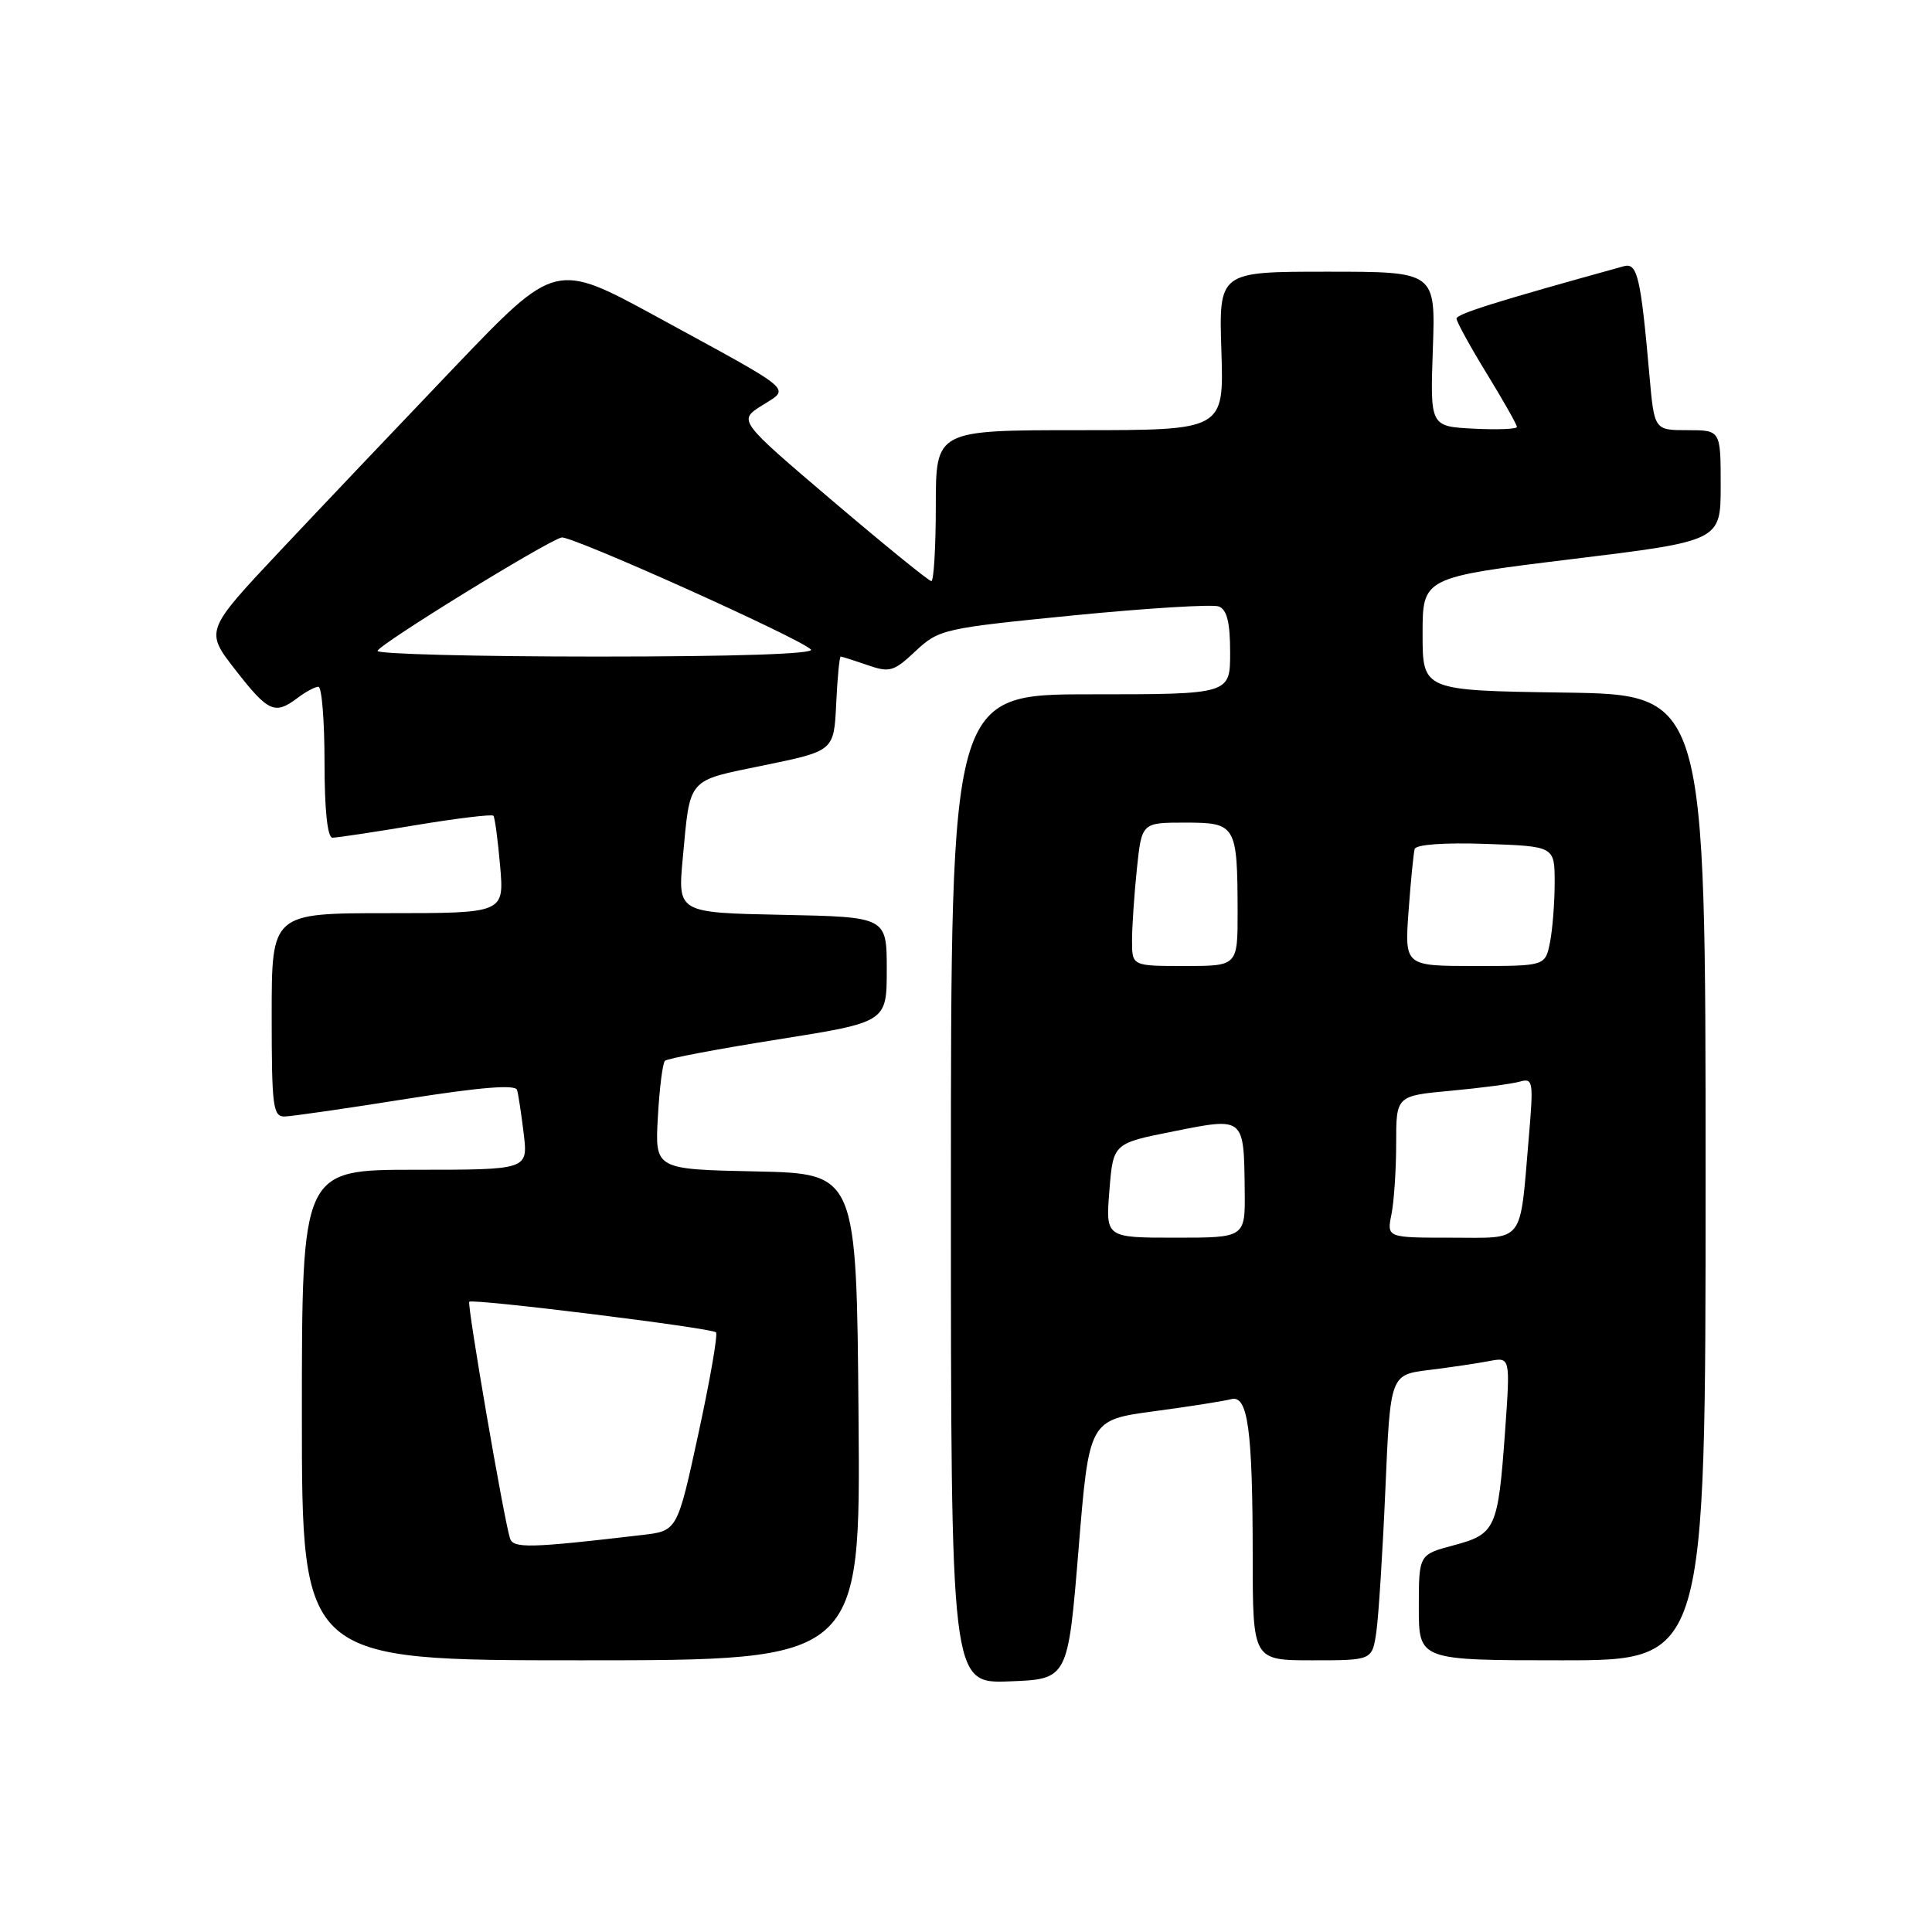 <?xml version="1.0" encoding="UTF-8" standalone="no"?>
<!DOCTYPE svg PUBLIC "-//W3C//DTD SVG 1.1//EN" "http://www.w3.org/Graphics/SVG/1.1/DTD/svg11.dtd" >
<svg xmlns="http://www.w3.org/2000/svg" xmlns:xlink="http://www.w3.org/1999/xlink" version="1.1" viewBox="0 0 256 256">
 <g >
 <path fill="currentColor"
d=" M 142.91 205.33 C 144.31 188.16 144.31 188.16 152.91 187.00 C 157.63 186.37 162.23 185.64 163.12 185.40 C 165.35 184.78 165.98 189.34 165.99 206.25 C 166.00 220.00 166.00 220.00 173.91 220.00 C 181.82 220.00 181.82 220.00 182.37 216.25 C 182.67 214.19 183.21 205.67 183.57 197.33 C 184.22 182.16 184.22 182.16 189.36 181.53 C 192.19 181.18 195.77 180.65 197.32 180.35 C 200.13 179.81 200.13 179.81 199.43 189.66 C 198.50 202.58 198.19 203.27 192.62 204.76 C 188.00 205.99 188.00 205.99 188.00 213.00 C 188.00 220.00 188.00 220.00 207.00 220.00 C 226.00 220.00 226.00 220.00 226.00 156.02 C 226.00 92.04 226.00 92.04 207.25 91.77 C 188.50 91.50 188.50 91.50 188.50 84.00 C 188.50 76.51 188.50 76.51 208.25 74.09 C 228.00 71.68 228.00 71.68 228.00 64.34 C 228.00 57.00 228.00 57.00 223.60 57.00 C 219.20 57.00 219.20 57.00 218.56 49.75 C 217.40 36.63 216.96 34.77 215.15 35.28 C 198.30 39.94 193.00 41.60 193.00 42.22 C 193.00 42.63 194.80 45.91 197.00 49.50 C 199.20 53.09 201.00 56.27 201.00 56.57 C 201.00 56.86 198.41 56.96 195.25 56.80 C 189.50 56.50 189.50 56.50 189.86 46.25 C 190.22 36.00 190.22 36.00 175.86 36.00 C 161.50 36.00 161.50 36.00 161.84 46.50 C 162.18 57.00 162.18 57.00 143.09 57.00 C 124.00 57.00 124.00 57.00 124.00 67.00 C 124.00 72.50 123.73 77.00 123.41 77.00 C 123.08 77.00 117.19 72.21 110.31 66.36 C 97.81 55.72 97.81 55.72 100.95 53.74 C 104.73 51.34 105.70 52.16 87.06 41.99 C 73.61 34.66 73.61 34.66 60.29 48.58 C 52.97 56.24 42.52 67.25 37.07 73.04 C 27.16 83.59 27.16 83.59 31.21 88.79 C 35.56 94.37 36.42 94.75 39.44 92.47 C 40.51 91.66 41.75 91.00 42.19 91.00 C 42.64 91.00 43.00 95.50 43.00 101.00 C 43.00 107.29 43.39 111.00 44.05 111.00 C 44.62 111.00 49.58 110.26 55.06 109.34 C 60.54 108.43 65.18 107.87 65.38 108.09 C 65.57 108.32 65.97 111.31 66.27 114.75 C 66.81 121.00 66.81 121.00 51.41 121.00 C 36.00 121.00 36.00 121.00 36.00 134.50 C 36.00 146.71 36.17 147.99 37.75 147.94 C 38.71 147.91 45.96 146.87 53.85 145.61 C 63.62 144.06 68.29 143.68 68.51 144.42 C 68.69 145.01 69.08 147.64 69.40 150.25 C 69.96 155.00 69.96 155.00 54.98 155.00 C 40.00 155.00 40.00 155.00 40.00 187.50 C 40.00 220.00 40.00 220.00 77.01 220.00 C 114.03 220.00 114.03 220.00 113.76 187.75 C 113.50 155.50 113.50 155.50 100.14 155.22 C 86.78 154.94 86.78 154.94 87.17 148.02 C 87.38 144.22 87.80 140.86 88.11 140.56 C 88.41 140.26 95.14 138.99 103.08 137.73 C 117.50 135.44 117.50 135.44 117.50 128.47 C 117.50 121.50 117.50 121.50 103.65 121.22 C 89.80 120.94 89.80 120.94 90.47 113.72 C 91.48 102.91 90.94 103.52 101.27 101.40 C 110.50 99.50 110.50 99.50 110.80 93.25 C 110.96 89.81 111.23 87.00 111.40 87.00 C 111.57 87.00 113.15 87.51 114.93 88.12 C 117.88 89.15 118.42 89.00 121.32 86.27 C 124.41 83.38 125.01 83.25 142.25 81.54 C 152.02 80.58 160.68 80.05 161.50 80.36 C 162.58 80.78 163.00 82.48 163.00 86.47 C 163.00 92.00 163.00 92.00 144.50 92.00 C 126.00 92.00 126.00 92.00 126.00 157.54 C 126.00 223.08 126.00 223.08 133.75 222.79 C 141.50 222.50 141.50 222.50 142.91 205.33 Z  M 67.58 203.85 C 66.77 201.35 61.86 172.80 62.18 172.49 C 62.64 172.04 94.30 175.96 94.87 176.54 C 95.14 176.80 94.09 182.83 92.55 189.93 C 89.75 202.85 89.75 202.85 85.13 203.39 C 70.24 205.14 68.01 205.19 67.58 203.85 Z  M 147.00 157.75 C 147.50 151.50 147.50 151.50 155.50 149.91 C 164.92 148.03 164.82 147.95 164.93 157.75 C 165.00 164.00 165.00 164.00 155.75 164.00 C 146.50 164.00 146.50 164.00 147.00 157.75 Z  M 184.38 160.88 C 184.72 159.16 185.00 154.93 185.00 151.48 C 185.00 145.20 185.00 145.20 192.25 144.53 C 196.24 144.16 200.34 143.62 201.38 143.32 C 203.14 142.82 203.21 143.27 202.58 150.64 C 201.35 165.04 202.16 164.00 192.30 164.00 C 183.75 164.00 183.75 164.00 184.38 160.88 Z  M 150.00 124.65 C 150.00 122.80 150.29 118.53 150.64 115.15 C 151.28 109.00 151.28 109.00 157.03 109.00 C 163.78 109.00 163.96 109.31 163.99 120.75 C 164.00 128.00 164.00 128.00 157.00 128.00 C 150.00 128.00 150.00 128.00 150.00 124.65 Z  M 186.64 120.75 C 186.93 116.76 187.30 113.05 187.45 112.50 C 187.63 111.90 191.36 111.63 196.87 111.82 C 206.00 112.14 206.00 112.14 206.00 116.95 C 206.00 119.59 205.72 123.16 205.38 124.88 C 204.75 128.00 204.75 128.00 195.43 128.00 C 186.12 128.00 186.12 128.00 186.64 120.75 Z  M 50.03 86.25 C 50.06 85.48 72.38 71.73 74.41 71.22 C 75.62 70.92 105.88 84.51 107.45 86.06 C 108.04 86.65 97.40 87.00 79.20 87.00 C 63.14 87.00 50.01 86.66 50.03 86.25 Z "/>
</g>
</svg>